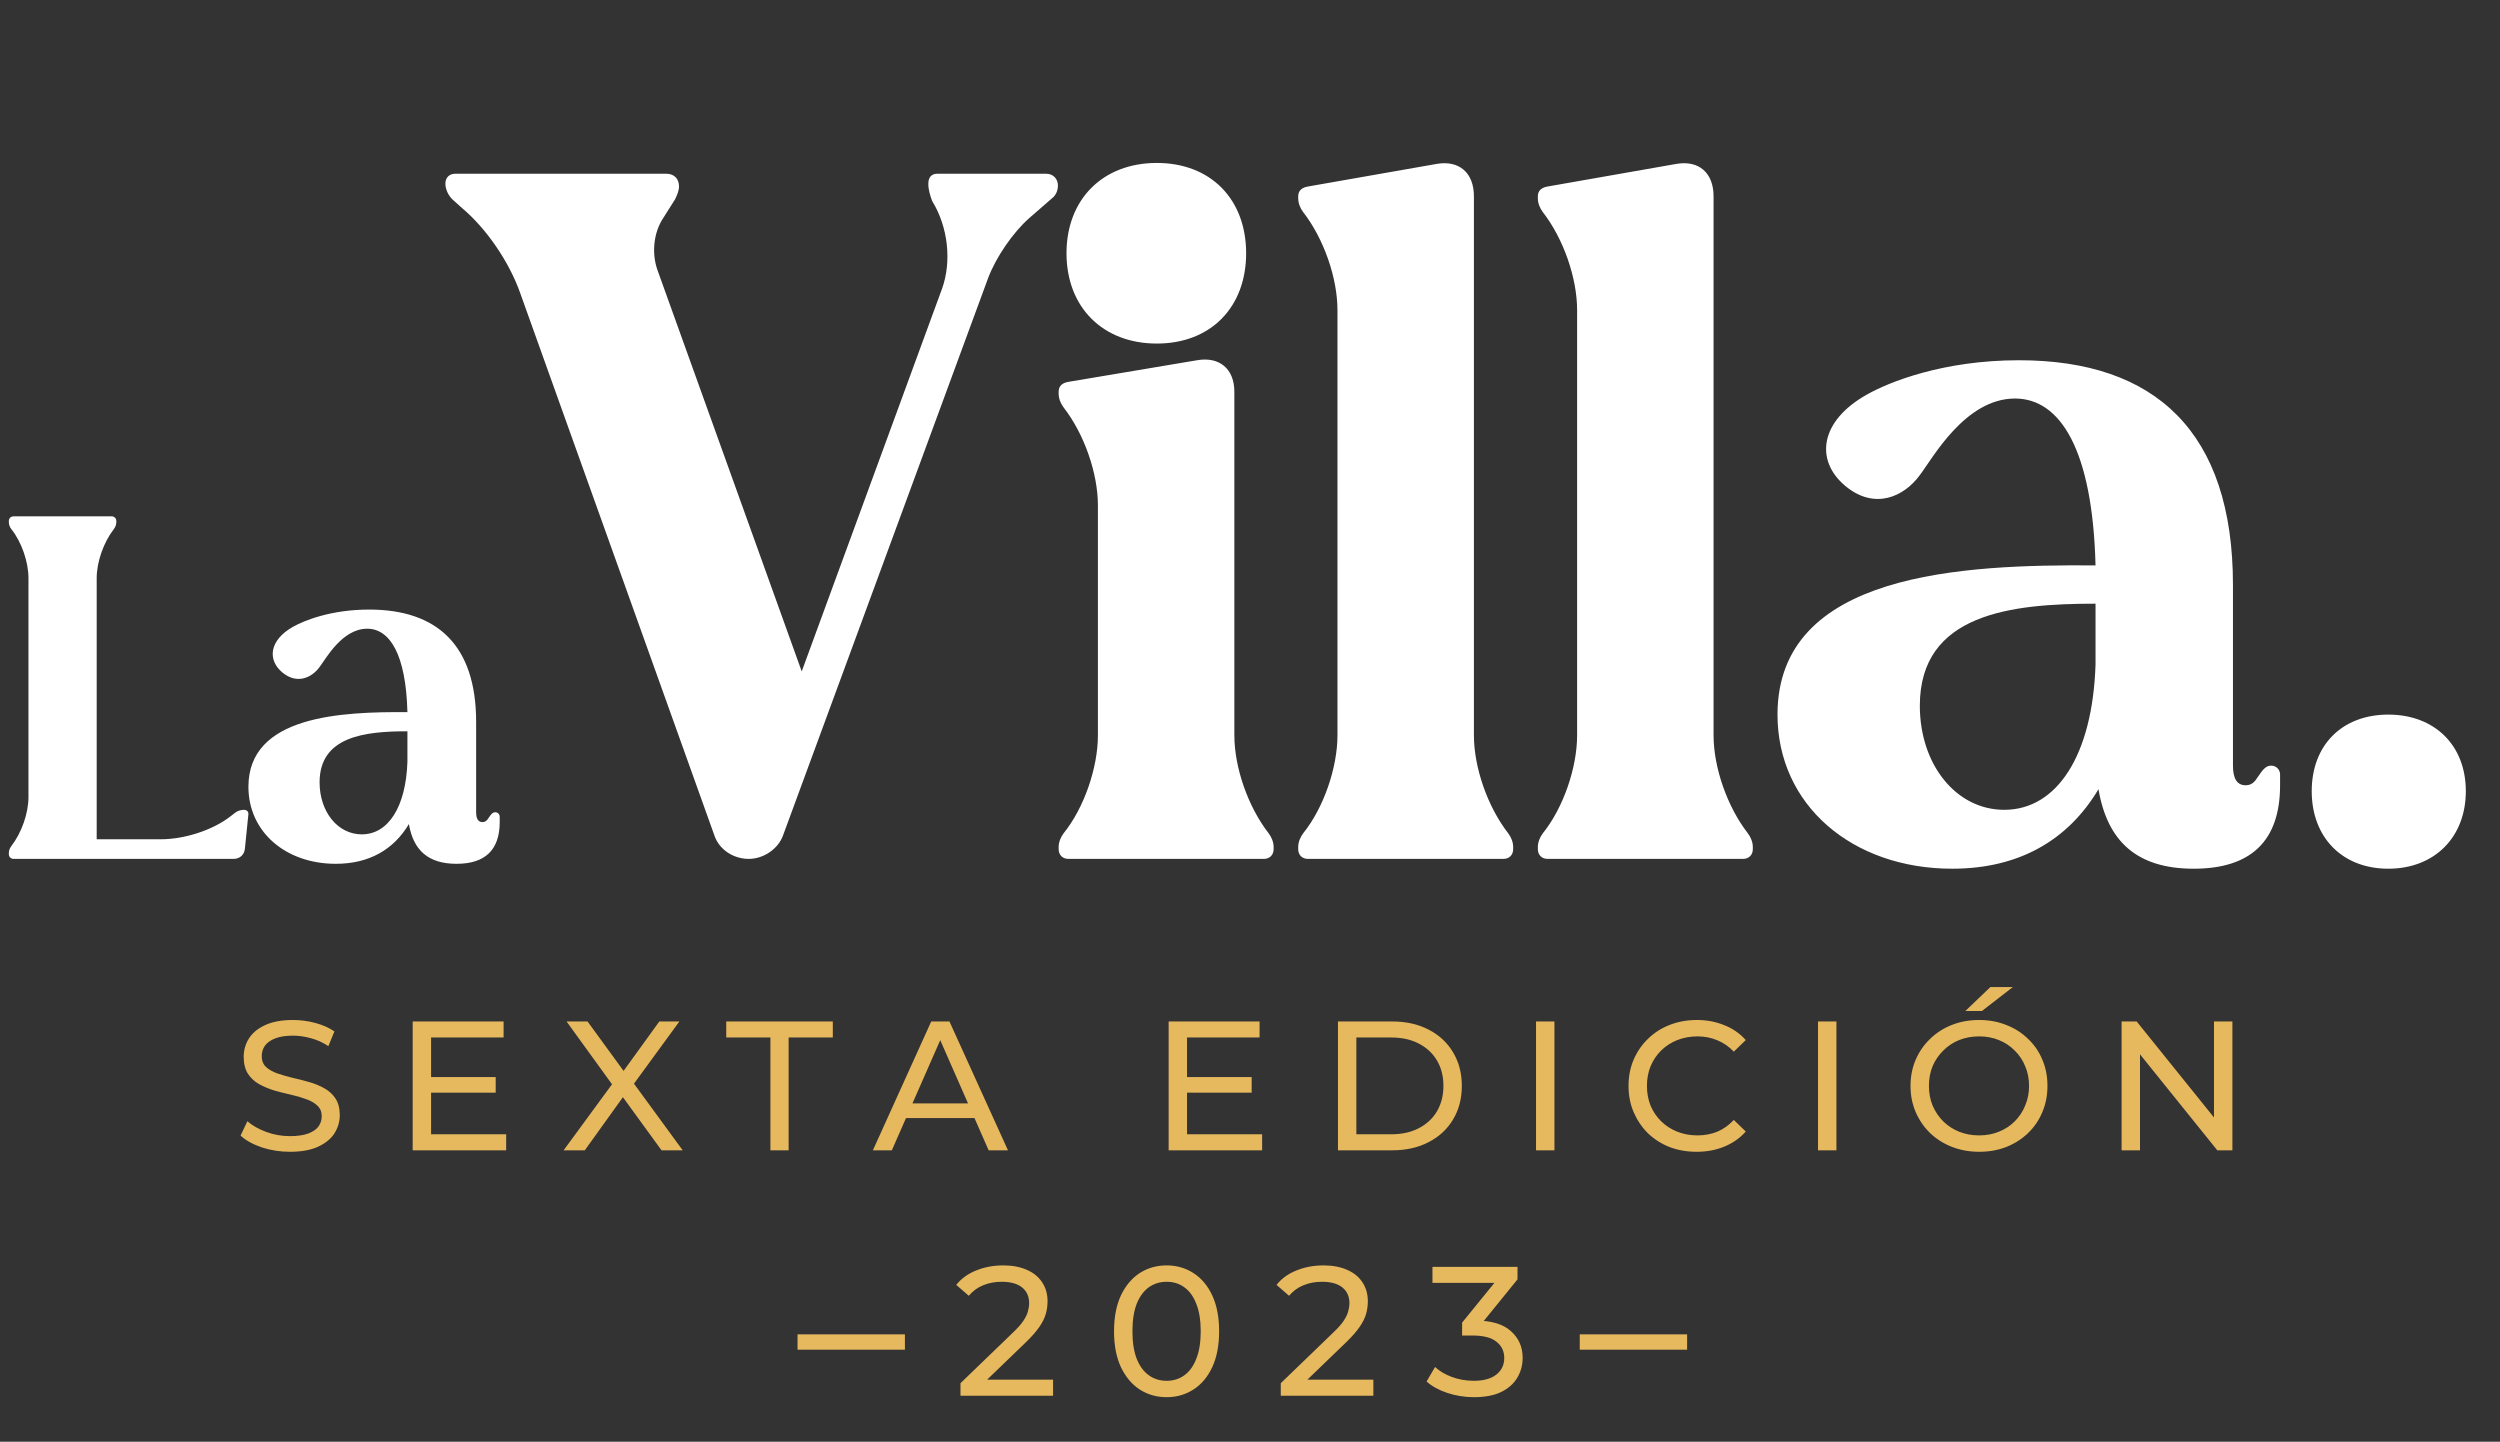 <svg width="163" height="94" viewBox="0 0 163 94" fill="none" xmlns="http://www.w3.org/2000/svg">
<rect x="0" y="0" width="163" height="94" fill="#333333" stroke="none"/>
<rect x="52" y="87" width="7" height="1" fill="#E7B95E"/>
<rect x="103" y="87" width="7" height="1" fill="#E7B95E"/>
<path d="M62.624 91V90.184L66.044 86.884C66.348 86.596 66.572 86.344 66.716 86.128C66.868 85.904 66.968 85.7 67.016 85.516C67.072 85.324 67.1 85.14 67.1 84.964C67.1 84.532 66.948 84.192 66.644 83.944C66.34 83.696 65.896 83.572 65.312 83.572C64.864 83.572 64.46 83.648 64.1 83.8C63.74 83.944 63.428 84.172 63.164 84.484L62.348 83.776C62.668 83.368 63.096 83.056 63.632 82.84C64.176 82.616 64.772 82.504 65.42 82.504C66.004 82.504 66.512 82.6 66.944 82.792C67.376 82.976 67.708 83.244 67.94 83.596C68.18 83.948 68.3 84.364 68.3 84.844C68.3 85.116 68.264 85.384 68.192 85.648C68.12 85.912 67.984 86.192 67.784 86.488C67.584 86.784 67.296 87.116 66.92 87.484L63.872 90.424L63.584 89.956H68.66V91H62.624ZM76.067 91.096C75.411 91.096 74.823 90.928 74.303 90.592C73.791 90.256 73.383 89.768 73.079 89.128C72.783 88.488 72.635 87.712 72.635 86.8C72.635 85.888 72.783 85.112 73.079 84.472C73.383 83.832 73.791 83.344 74.303 83.008C74.823 82.672 75.411 82.504 76.067 82.504C76.715 82.504 77.299 82.672 77.819 83.008C78.339 83.344 78.747 83.832 79.043 84.472C79.339 85.112 79.487 85.888 79.487 86.8C79.487 87.712 79.339 88.488 79.043 89.128C78.747 89.768 78.339 90.256 77.819 90.592C77.299 90.928 76.715 91.096 76.067 91.096ZM76.067 90.028C76.507 90.028 76.891 89.908 77.219 89.668C77.555 89.428 77.815 89.068 77.999 88.588C78.191 88.108 78.287 87.512 78.287 86.8C78.287 86.088 78.191 85.492 77.999 85.012C77.815 84.532 77.555 84.172 77.219 83.932C76.891 83.692 76.507 83.572 76.067 83.572C75.627 83.572 75.239 83.692 74.903 83.932C74.567 84.172 74.303 84.532 74.111 85.012C73.927 85.492 73.835 86.088 73.835 86.8C73.835 87.512 73.927 88.108 74.111 88.588C74.303 89.068 74.567 89.428 74.903 89.668C75.239 89.908 75.627 90.028 76.067 90.028ZM83.507 91V90.184L86.927 86.884C87.231 86.596 87.454 86.344 87.599 86.128C87.751 85.904 87.85 85.7 87.898 85.516C87.954 85.324 87.983 85.14 87.983 84.964C87.983 84.532 87.831 84.192 87.526 83.944C87.222 83.696 86.778 83.572 86.195 83.572C85.746 83.572 85.343 83.648 84.983 83.8C84.623 83.944 84.311 84.172 84.046 84.484L83.231 83.776C83.55 83.368 83.978 83.056 84.514 82.84C85.058 82.616 85.654 82.504 86.302 82.504C86.886 82.504 87.394 82.6 87.826 82.792C88.258 82.976 88.591 83.244 88.823 83.596C89.062 83.948 89.183 84.364 89.183 84.844C89.183 85.116 89.147 85.384 89.075 85.648C89.002 85.912 88.867 86.192 88.666 86.488C88.466 86.784 88.178 87.116 87.802 87.484L84.754 90.424L84.466 89.956H89.543V91H83.507ZM96.097 91.096C95.505 91.096 94.929 91.004 94.369 90.82C93.817 90.636 93.365 90.388 93.013 90.076L93.565 89.128C93.845 89.392 94.209 89.608 94.657 89.776C95.105 89.944 95.585 90.028 96.097 90.028C96.721 90.028 97.205 89.896 97.549 89.632C97.901 89.36 98.077 88.996 98.077 88.54C98.077 88.1 97.909 87.748 97.573 87.484C97.245 87.212 96.721 87.076 96.001 87.076H95.329V86.236L97.825 83.164L97.993 83.644H93.397V82.6H98.941V83.416L96.457 86.476L95.833 86.104H96.229C97.245 86.104 98.005 86.332 98.509 86.788C99.021 87.244 99.277 87.824 99.277 88.528C99.277 89 99.161 89.432 98.929 89.824C98.697 90.216 98.345 90.528 97.873 90.76C97.409 90.984 96.817 91.096 96.097 91.096Z" fill="#E7B95E"/>
<path d="M18.901 75.096C18.261 75.096 17.649 75 17.065 74.808C16.481 74.608 16.021 74.352 15.685 74.04L16.129 73.104C16.449 73.384 16.857 73.616 17.353 73.8C17.849 73.984 18.365 74.076 18.901 74.076C19.389 74.076 19.785 74.02 20.089 73.908C20.393 73.796 20.617 73.644 20.761 73.452C20.905 73.252 20.977 73.028 20.977 72.78C20.977 72.492 20.881 72.26 20.689 72.084C20.505 71.908 20.261 71.768 19.957 71.664C19.661 71.552 19.333 71.456 18.973 71.376C18.613 71.296 18.249 71.204 17.881 71.1C17.521 70.988 17.189 70.848 16.885 70.68C16.589 70.512 16.349 70.288 16.165 70.008C15.981 69.72 15.889 69.352 15.889 68.904C15.889 68.472 16.001 68.076 16.225 67.716C16.457 67.348 16.809 67.056 17.281 66.84C17.761 66.616 18.369 66.504 19.105 66.504C19.593 66.504 20.077 66.568 20.557 66.696C21.037 66.824 21.453 67.008 21.805 67.248L21.409 68.208C21.049 67.968 20.669 67.796 20.269 67.692C19.869 67.58 19.481 67.524 19.105 67.524C18.633 67.524 18.245 67.584 17.941 67.704C17.637 67.824 17.413 67.984 17.269 68.184C17.133 68.384 17.065 68.608 17.065 68.856C17.065 69.152 17.157 69.388 17.341 69.564C17.533 69.74 17.777 69.88 18.073 69.984C18.377 70.088 18.709 70.184 19.069 70.272C19.429 70.352 19.789 70.444 20.149 70.548C20.517 70.652 20.849 70.788 21.145 70.956C21.449 71.124 21.693 71.348 21.877 71.628C22.061 71.908 22.153 72.268 22.153 72.708C22.153 73.132 22.037 73.528 21.805 73.896C21.573 74.256 21.213 74.548 20.725 74.772C20.245 74.988 19.637 75.096 18.901 75.096ZM27.998 70.224H32.319V71.244H27.998V70.224ZM28.107 73.956H33.002V75H26.907V66.6H32.834V67.644H28.107V73.956ZM36.748 75L40.24 70.236V71.16L36.94 66.6H38.308L40.924 70.188L40.384 70.2L42.988 66.6H44.296L41.02 71.088V70.224L44.512 75H43.132L40.348 71.172H40.876L38.128 75H36.748ZM50.231 75V67.644H47.351V66.6H54.299V67.644H51.419V75H50.231ZM56.912 75L60.716 66.6H61.904L65.72 75H64.46L61.064 67.272H61.544L58.148 75H56.912ZM58.532 72.9L58.856 71.94H63.584L63.932 72.9H58.532ZM77.287 70.224H81.608V71.244H77.287V70.224ZM77.395 73.956H82.291V75H76.195V66.6H82.124V67.644H77.395V73.956ZM87.235 75V66.6H90.775C91.671 66.6 92.459 66.776 93.139 67.128C93.827 67.48 94.359 67.972 94.735 68.604C95.119 69.236 95.311 69.968 95.311 70.8C95.311 71.632 95.119 72.364 94.735 72.996C94.359 73.628 93.827 74.12 93.139 74.472C92.459 74.824 91.671 75 90.775 75H87.235ZM88.435 73.956H90.703C91.399 73.956 91.999 73.824 92.503 73.56C93.015 73.296 93.411 72.928 93.691 72.456C93.971 71.976 94.111 71.424 94.111 70.8C94.111 70.168 93.971 69.616 93.691 69.144C93.411 68.672 93.015 68.304 92.503 68.04C91.999 67.776 91.399 67.644 90.703 67.644H88.435V73.956ZM100.149 75V66.6H101.349V75H100.149ZM110.62 75.096C109.98 75.096 109.388 74.992 108.844 74.784C108.308 74.568 107.84 74.268 107.44 73.884C107.048 73.492 106.74 73.036 106.516 72.516C106.292 71.996 106.18 71.424 106.18 70.8C106.18 70.176 106.292 69.604 106.516 69.084C106.74 68.564 107.052 68.112 107.452 67.728C107.852 67.336 108.32 67.036 108.856 66.828C109.4 66.612 109.992 66.504 110.632 66.504C111.28 66.504 111.876 66.616 112.42 66.84C112.972 67.056 113.44 67.38 113.824 67.812L113.044 68.568C112.724 68.232 112.364 67.984 111.964 67.824C111.564 67.656 111.136 67.572 110.68 67.572C110.208 67.572 109.768 67.652 109.36 67.812C108.96 67.972 108.612 68.196 108.316 68.484C108.02 68.772 107.788 69.116 107.62 69.516C107.46 69.908 107.38 70.336 107.38 70.8C107.38 71.264 107.46 71.696 107.62 72.096C107.788 72.488 108.02 72.828 108.316 73.116C108.612 73.404 108.96 73.628 109.36 73.788C109.768 73.948 110.208 74.028 110.68 74.028C111.136 74.028 111.564 73.948 111.964 73.788C112.364 73.62 112.724 73.364 113.044 73.02L113.824 73.776C113.44 74.208 112.972 74.536 112.42 74.76C111.876 74.984 111.276 75.096 110.62 75.096ZM118.535 75V66.6H119.735V75H118.535ZM129.042 75.096C128.402 75.096 127.806 74.988 127.254 74.772C126.71 74.556 126.238 74.256 125.838 73.872C125.438 73.48 125.126 73.024 124.902 72.504C124.678 71.984 124.566 71.416 124.566 70.8C124.566 70.184 124.678 69.616 124.902 69.096C125.126 68.576 125.438 68.124 125.838 67.74C126.238 67.348 126.71 67.044 127.254 66.828C127.798 66.612 128.394 66.504 129.042 66.504C129.682 66.504 130.27 66.612 130.806 66.828C131.35 67.036 131.822 67.336 132.222 67.728C132.63 68.112 132.942 68.564 133.158 69.084C133.382 69.604 133.494 70.176 133.494 70.8C133.494 71.424 133.382 71.996 133.158 72.516C132.942 73.036 132.63 73.492 132.222 73.884C131.822 74.268 131.35 74.568 130.806 74.784C130.27 74.992 129.682 75.096 129.042 75.096ZM129.042 74.028C129.506 74.028 129.934 73.948 130.326 73.788C130.726 73.628 131.07 73.404 131.358 73.116C131.654 72.82 131.882 72.476 132.042 72.084C132.21 71.692 132.294 71.264 132.294 70.8C132.294 70.336 132.21 69.908 132.042 69.516C131.882 69.124 131.654 68.784 131.358 68.496C131.07 68.2 130.726 67.972 130.326 67.812C129.934 67.652 129.506 67.572 129.042 67.572C128.57 67.572 128.134 67.652 127.734 67.812C127.342 67.972 126.998 68.2 126.702 68.496C126.406 68.784 126.174 69.124 126.006 69.516C125.846 69.908 125.766 70.336 125.766 70.8C125.766 71.264 125.846 71.692 126.006 72.084C126.174 72.476 126.406 72.82 126.702 73.116C126.998 73.404 127.342 73.628 127.734 73.788C128.134 73.948 128.57 74.028 129.042 74.028ZM128.142 65.916L129.774 64.356H131.238L129.222 65.916H128.142ZM138.328 75V66.6H139.312L144.868 73.5H144.352V66.6H145.552V75H144.568L139.012 68.1H139.528V75H138.328Z" fill="#E7B95E"/>
<path d="M51.056 54.464C50.736 55.36 49.776 56 48.816 56C47.856 56 46.896 55.424 46.576 54.464L33.904 19.072C33.2 17.088 31.728 14.912 30.128 13.568L29.488 12.992C29.232 12.736 29.04 12.352 29.04 11.968C29.04 11.584 29.296 11.328 29.68 11.328H43.44C43.952 11.328 44.272 11.648 44.272 12.16C44.272 12.416 44.144 12.736 44.016 12.992L43.248 14.208C42.608 15.168 42.48 16.512 42.864 17.6L52.272 43.776L61.424 18.816C62.064 17.024 61.808 14.784 60.784 13.12C60.656 12.8 60.528 12.352 60.528 12.032V11.968C60.528 11.584 60.72 11.328 61.104 11.328H68.208C68.656 11.328 68.976 11.648 68.976 12.096C68.976 12.416 68.848 12.736 68.592 12.928L67.12 14.208C66.032 15.168 64.944 16.768 64.432 18.112L51.056 54.464ZM80.48 25.536V47.936C80.48 50.048 81.376 52.608 82.72 54.336C82.912 54.592 83.04 54.912 83.04 55.232V55.36C83.04 55.744 82.784 56 82.4 56H69.664C69.28 56 69.024 55.744 69.024 55.36V55.232C69.024 54.912 69.152 54.592 69.344 54.336C70.688 52.672 71.584 50.048 71.584 47.936V32.96C71.584 30.848 70.688 28.288 69.344 26.56C69.152 26.304 69.024 25.984 69.024 25.664V25.536C69.024 25.152 69.28 24.96 69.664 24.896L78.048 23.488C79.52 23.232 80.48 24.064 80.48 25.536ZM69.536 16.512C69.536 12.992 71.904 10.624 75.424 10.624C78.944 10.624 81.248 12.992 81.248 16.512C81.248 20.032 78.944 22.4 75.424 22.4C71.904 22.4 69.536 20.032 69.536 16.512ZM96.099 12.8V47.936C96.099 50.048 96.995 52.608 98.339 54.336C98.531 54.592 98.659 54.912 98.659 55.232V55.36C98.659 55.744 98.403 56 98.019 56H85.283C84.899 56 84.643 55.744 84.643 55.36V55.232C84.643 54.912 84.771 54.592 84.963 54.336C86.307 52.672 87.203 50.048 87.203 47.936V20.224C87.203 18.112 86.307 15.552 84.963 13.824C84.771 13.568 84.643 13.248 84.643 12.928V12.8C84.643 12.416 84.899 12.224 85.283 12.16L93.667 10.688C95.139 10.432 96.099 11.264 96.099 12.8ZM111.724 12.8V47.936C111.724 50.048 112.62 52.608 113.964 54.336C114.156 54.592 114.284 54.912 114.284 55.232V55.36C114.284 55.744 114.028 56 113.644 56H100.908C100.524 56 100.268 55.744 100.268 55.36V55.232C100.268 54.912 100.396 54.592 100.588 54.336C101.932 52.672 102.828 50.048 102.828 47.936V20.224C102.828 18.112 101.932 15.552 100.588 13.824C100.396 13.568 100.268 13.248 100.268 12.928V12.8C100.268 12.416 100.524 12.224 100.908 12.16L109.292 10.688C110.764 10.432 111.724 11.264 111.724 12.8ZM136.629 39.36C131.125 39.36 125.173 40 125.173 46.016C125.173 49.856 127.541 52.8 130.677 52.8C134.133 52.8 136.437 49.216 136.629 43.328V39.36ZM115.893 46.592C115.893 37.312 127.989 36.8 136.629 36.864C136.437 29.312 134.325 25.984 131.381 25.984C128.117 25.984 126.005 29.888 125.173 30.976C124.149 32.384 122.229 33.28 120.309 31.68C118.325 30.016 118.645 27.456 121.717 25.728C123.189 24.896 126.709 23.488 131.637 23.488C140.533 23.488 145.589 28.16 145.589 38.144V49.92C145.589 50.752 145.845 51.2 146.421 51.2C146.869 51.2 147.061 50.88 147.189 50.688C147.573 50.112 147.765 49.92 148.085 49.92C148.405 49.92 148.661 50.176 148.661 50.496V51.2C148.661 54.848 146.741 56.64 143.029 56.64C139.317 56.64 137.397 54.848 136.821 51.456C134.837 54.784 131.637 56.64 127.285 56.64C120.757 56.64 115.893 52.48 115.893 46.592ZM150.724 51.584C150.724 48.576 152.708 46.592 155.716 46.592C158.724 46.592 160.772 48.576 160.772 51.584C160.772 54.592 158.724 56.64 155.716 56.64C152.708 56.64 150.724 54.592 150.724 51.584Z" fill="white"/>
<path d="M0.576 34.048V33.984C0.576 33.792 0.704 33.664 0.896 33.664H7.264C7.456 33.664 7.584 33.792 7.584 33.984V34.048C7.584 34.208 7.52 34.368 7.424 34.496C6.752 35.36 6.304 36.64 6.304 37.696V54.72H10.496C12 54.72 13.856 54.144 15.04 53.216L15.328 52.992C15.488 52.864 15.712 52.8 15.904 52.8C16.096 52.8 16.224 52.928 16.192 53.12L15.968 55.328C15.936 55.712 15.648 56 15.232 56H0.896C0.704 56 0.576 55.872 0.576 55.68V55.616C0.576 55.456 0.64 55.296 0.736 55.168C1.408 54.304 1.856 53.024 1.856 51.968V37.696C1.856 36.64 1.408 35.328 0.736 34.496C0.64 34.368 0.576 34.208 0.576 34.048ZM26.564 47.68C23.812 47.68 20.837 48 20.837 51.008C20.837 52.928 22.02 54.4 23.588 54.4C25.317 54.4 26.468 52.608 26.564 49.664V47.68ZM16.197 51.296C16.197 46.656 22.244 46.4 26.564 46.432C26.468 42.656 25.413 40.992 23.941 40.992C22.308 40.992 21.253 42.944 20.837 43.488C20.325 44.192 19.364 44.64 18.404 43.84C17.413 43.008 17.573 41.728 19.108 40.864C19.845 40.448 21.605 39.744 24.069 39.744C28.517 39.744 31.044 42.08 31.044 47.072V52.96C31.044 53.376 31.172 53.6 31.46 53.6C31.684 53.6 31.78 53.44 31.845 53.344C32.036 53.056 32.133 52.96 32.292 52.96C32.453 52.96 32.581 53.088 32.581 53.248V53.6C32.581 55.424 31.62 56.32 29.765 56.32C27.909 56.32 26.948 55.424 26.66 53.728C25.669 55.392 24.069 56.32 21.892 56.32C18.628 56.32 16.197 54.24 16.197 51.296Z" fill="white"/>
</svg>
